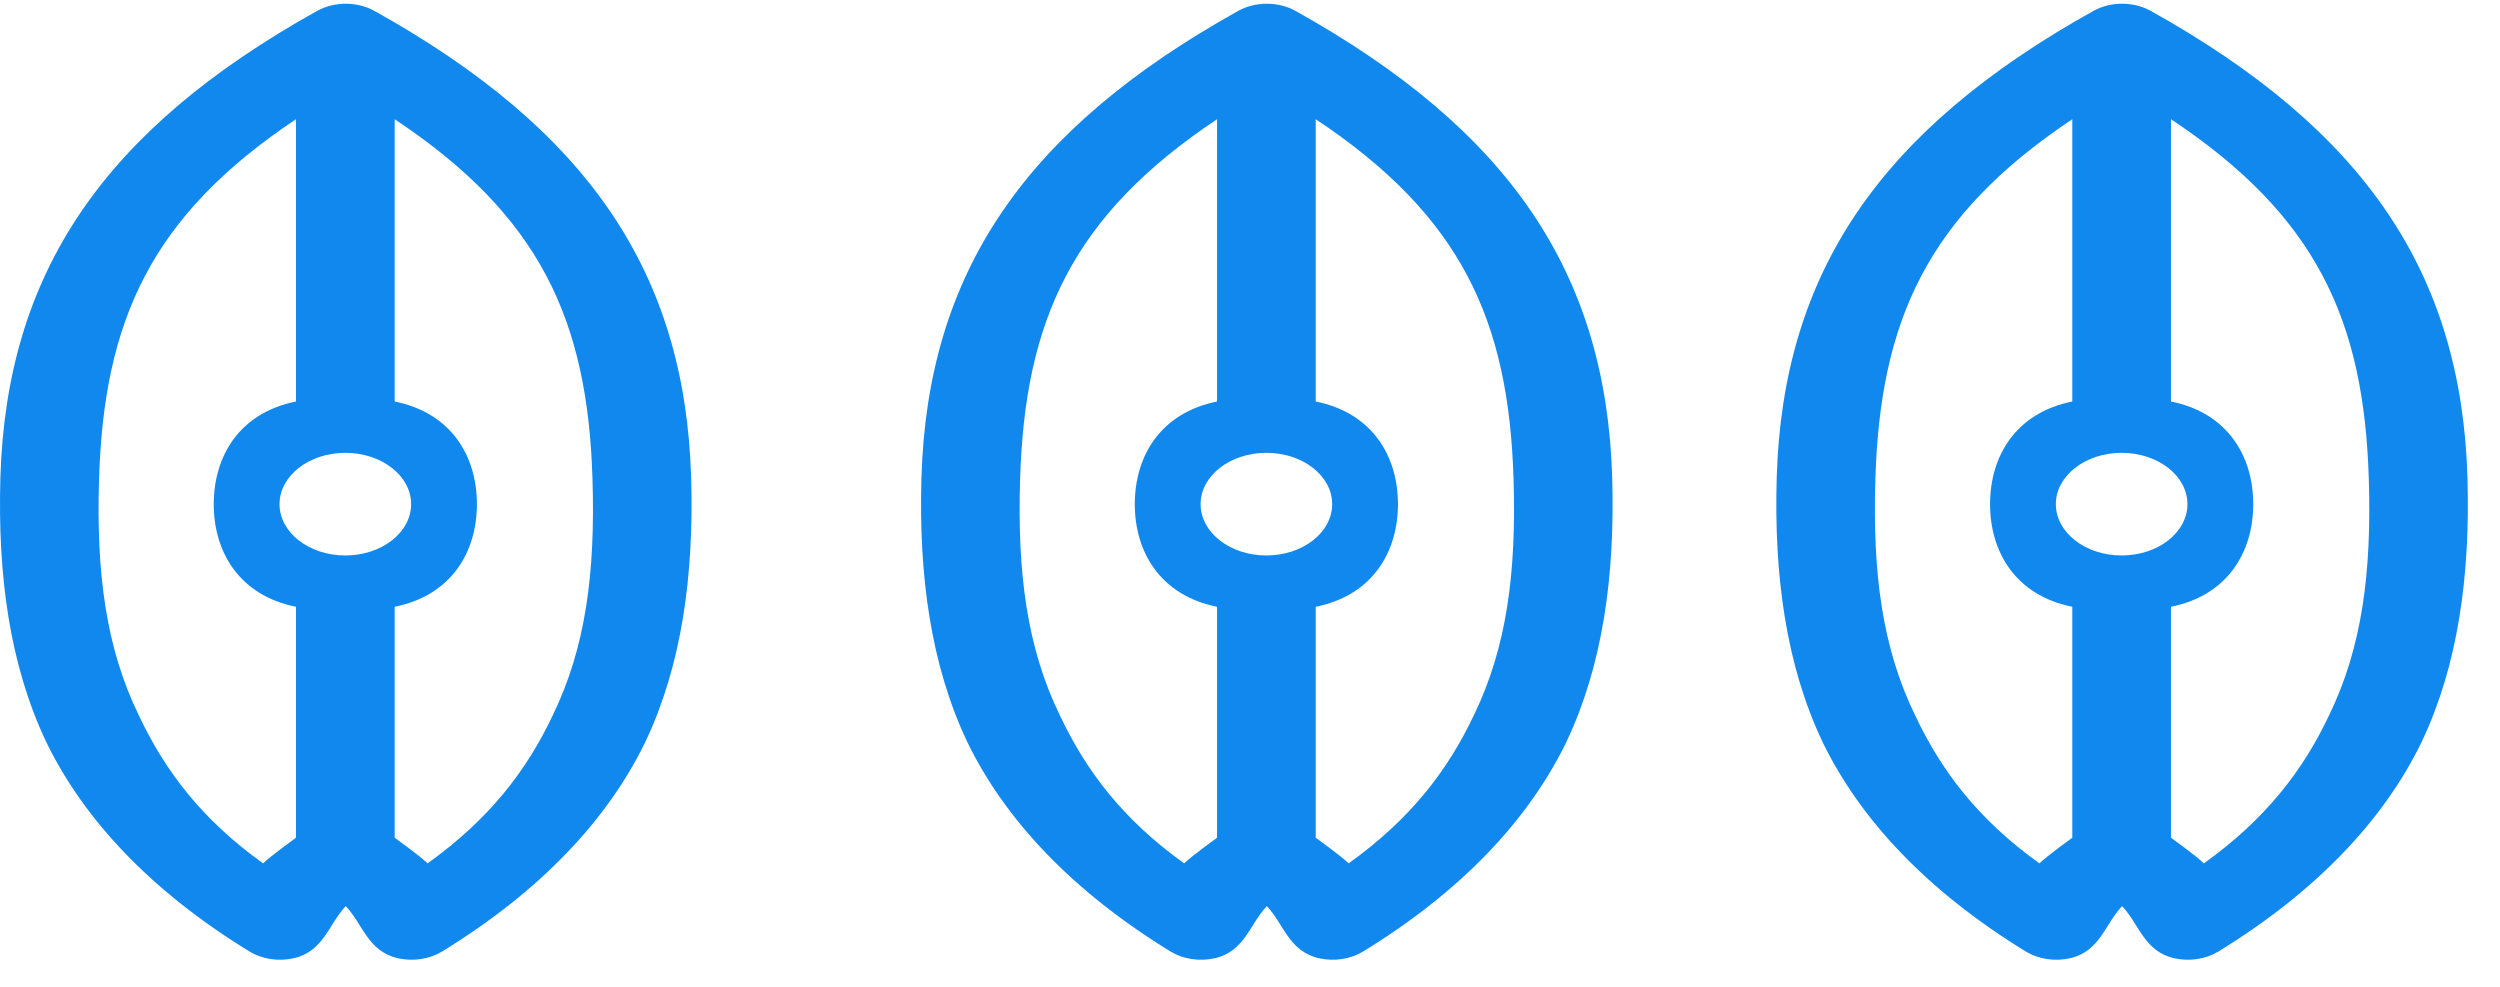 <svg width="76" height="30" viewBox="0 0 76 30" fill="none" xmlns="http://www.w3.org/2000/svg">
<path fill-rule="evenodd" clip-rule="evenodd" d="M9.64 0.332C10.161 0.041 10.862 0.041 11.383 0.332C17.88 3.952 20.826 8.292 21.011 14.518C21.097 17.492 20.73 20.214 19.613 22.566C18.468 24.919 16.431 27.093 13.433 28.929C13.055 29.159 12.559 29.234 12.098 29.131C11.179 28.925 11.023 28.076 10.511 27.547C10 28.076 9.844 28.925 8.925 29.131C8.465 29.234 7.968 29.159 7.59 28.929C4.592 27.093 2.555 24.919 1.41 22.566C0.293 20.214 -0.074 17.492 0.012 14.518C0.198 8.292 3.143 3.952 9.64 0.332ZM12.998 26.247C14.875 24.901 16.005 23.433 16.804 21.745C17.809 19.68 18.099 17.4 18.012 14.573C17.867 9.718 16.411 6.558 11.998 3.624V12.206C13.724 12.552 14.498 13.872 14.498 15.326C14.498 16.78 13.724 18.1 11.998 18.446V25.467C11.998 25.467 12.8 26.044 12.998 26.247ZM7.998 26.247C6.122 24.901 5.018 23.433 4.219 21.745C3.214 19.68 2.924 17.4 3.011 14.573C3.156 9.727 4.604 6.554 8.998 3.624V12.206C7.273 12.552 6.498 13.872 6.498 15.326C6.498 16.78 7.273 18.1 8.998 18.446V25.467C8.998 25.467 8.189 26.051 7.998 26.247ZM10.498 13.766C9.394 13.766 8.498 14.464 8.498 15.326C8.498 16.188 9.394 16.886 10.498 16.886C11.603 16.886 12.498 16.188 12.498 15.326C12.498 14.464 11.603 13.766 10.498 13.766Z" fill="#1188EE"/>
<path fill-rule="evenodd" clip-rule="evenodd" d="M63.64 0.332C64.161 0.041 64.862 0.041 65.383 0.332C71.88 3.952 74.826 8.292 75.011 14.518C75.097 17.492 74.73 20.214 73.613 22.566C72.468 24.919 70.431 27.093 67.433 28.929C67.055 29.159 66.558 29.234 66.098 29.131C65.179 28.925 65.023 28.076 64.511 27.547C64 28.076 63.844 28.925 62.925 29.131C62.465 29.234 61.968 29.159 61.59 28.929C58.592 27.093 56.555 24.919 55.41 22.566C54.293 20.214 53.926 17.492 54.012 14.518C54.198 8.292 57.143 3.952 63.64 0.332ZM66.998 26.247C68.875 24.901 70.005 23.433 70.804 21.745C71.809 19.68 72.099 17.4 72.012 14.573C71.867 9.718 70.411 6.558 65.998 3.624V12.206C67.724 12.552 68.498 13.872 68.498 15.326C68.498 16.78 67.724 18.1 65.998 18.446V25.467C65.998 25.467 66.8 26.044 66.998 26.247ZM61.998 26.247C60.122 24.901 59.018 23.433 58.219 21.745C57.214 19.68 56.924 17.4 57.011 14.573C57.156 9.727 58.604 6.554 62.998 3.624V12.206C61.273 12.552 60.498 13.872 60.498 15.326C60.498 16.78 61.273 18.1 62.998 18.446V25.467C62.998 25.467 62.189 26.051 61.998 26.247ZM64.498 13.766C63.394 13.766 62.498 14.464 62.498 15.326C62.498 16.188 63.394 16.886 64.498 16.886C65.603 16.886 66.498 16.188 66.498 15.326C66.498 14.464 65.603 13.766 64.498 13.766Z" fill="#1188EE"/>
<path fill-rule="evenodd" clip-rule="evenodd" d="M37.64 0.332C38.161 0.041 38.862 0.041 39.383 0.332C45.88 3.952 48.825 8.292 49.011 14.518C49.097 17.492 48.73 20.214 47.613 22.566C46.468 24.919 44.431 27.093 41.433 28.929C41.055 29.159 40.559 29.234 40.098 29.131C39.179 28.925 39.023 28.076 38.511 27.547C38 28.076 37.844 28.925 36.925 29.131C36.465 29.234 35.968 29.159 35.59 28.929C32.592 27.093 30.555 24.919 29.41 22.566C28.293 20.214 27.926 17.492 28.012 14.518C28.198 8.292 31.143 3.952 37.64 0.332ZM40.998 26.247C42.875 24.901 44.005 23.433 44.804 21.745C45.809 19.68 46.099 17.4 46.012 14.573C45.867 9.718 44.411 6.558 39.998 3.624V12.206C41.724 12.552 42.498 13.872 42.498 15.326C42.498 16.78 41.724 18.1 39.998 18.446V25.467C39.998 25.467 40.8 26.044 40.998 26.247ZM35.998 26.247C34.122 24.901 33.018 23.433 32.219 21.745C31.214 19.68 30.924 17.4 31.011 14.573C31.156 9.727 32.604 6.554 36.998 3.624V12.206C35.273 12.552 34.498 13.872 34.498 15.326C34.498 16.78 35.273 18.1 36.998 18.446V25.467C36.998 25.467 36.189 26.051 35.998 26.247ZM38.498 13.766C37.394 13.766 36.498 14.464 36.498 15.326C36.498 16.188 37.394 16.886 38.498 16.886C39.603 16.886 40.498 16.188 40.498 15.326C40.498 14.464 39.603 13.766 38.498 13.766Z" fill="#1188EE"/>
</svg>

